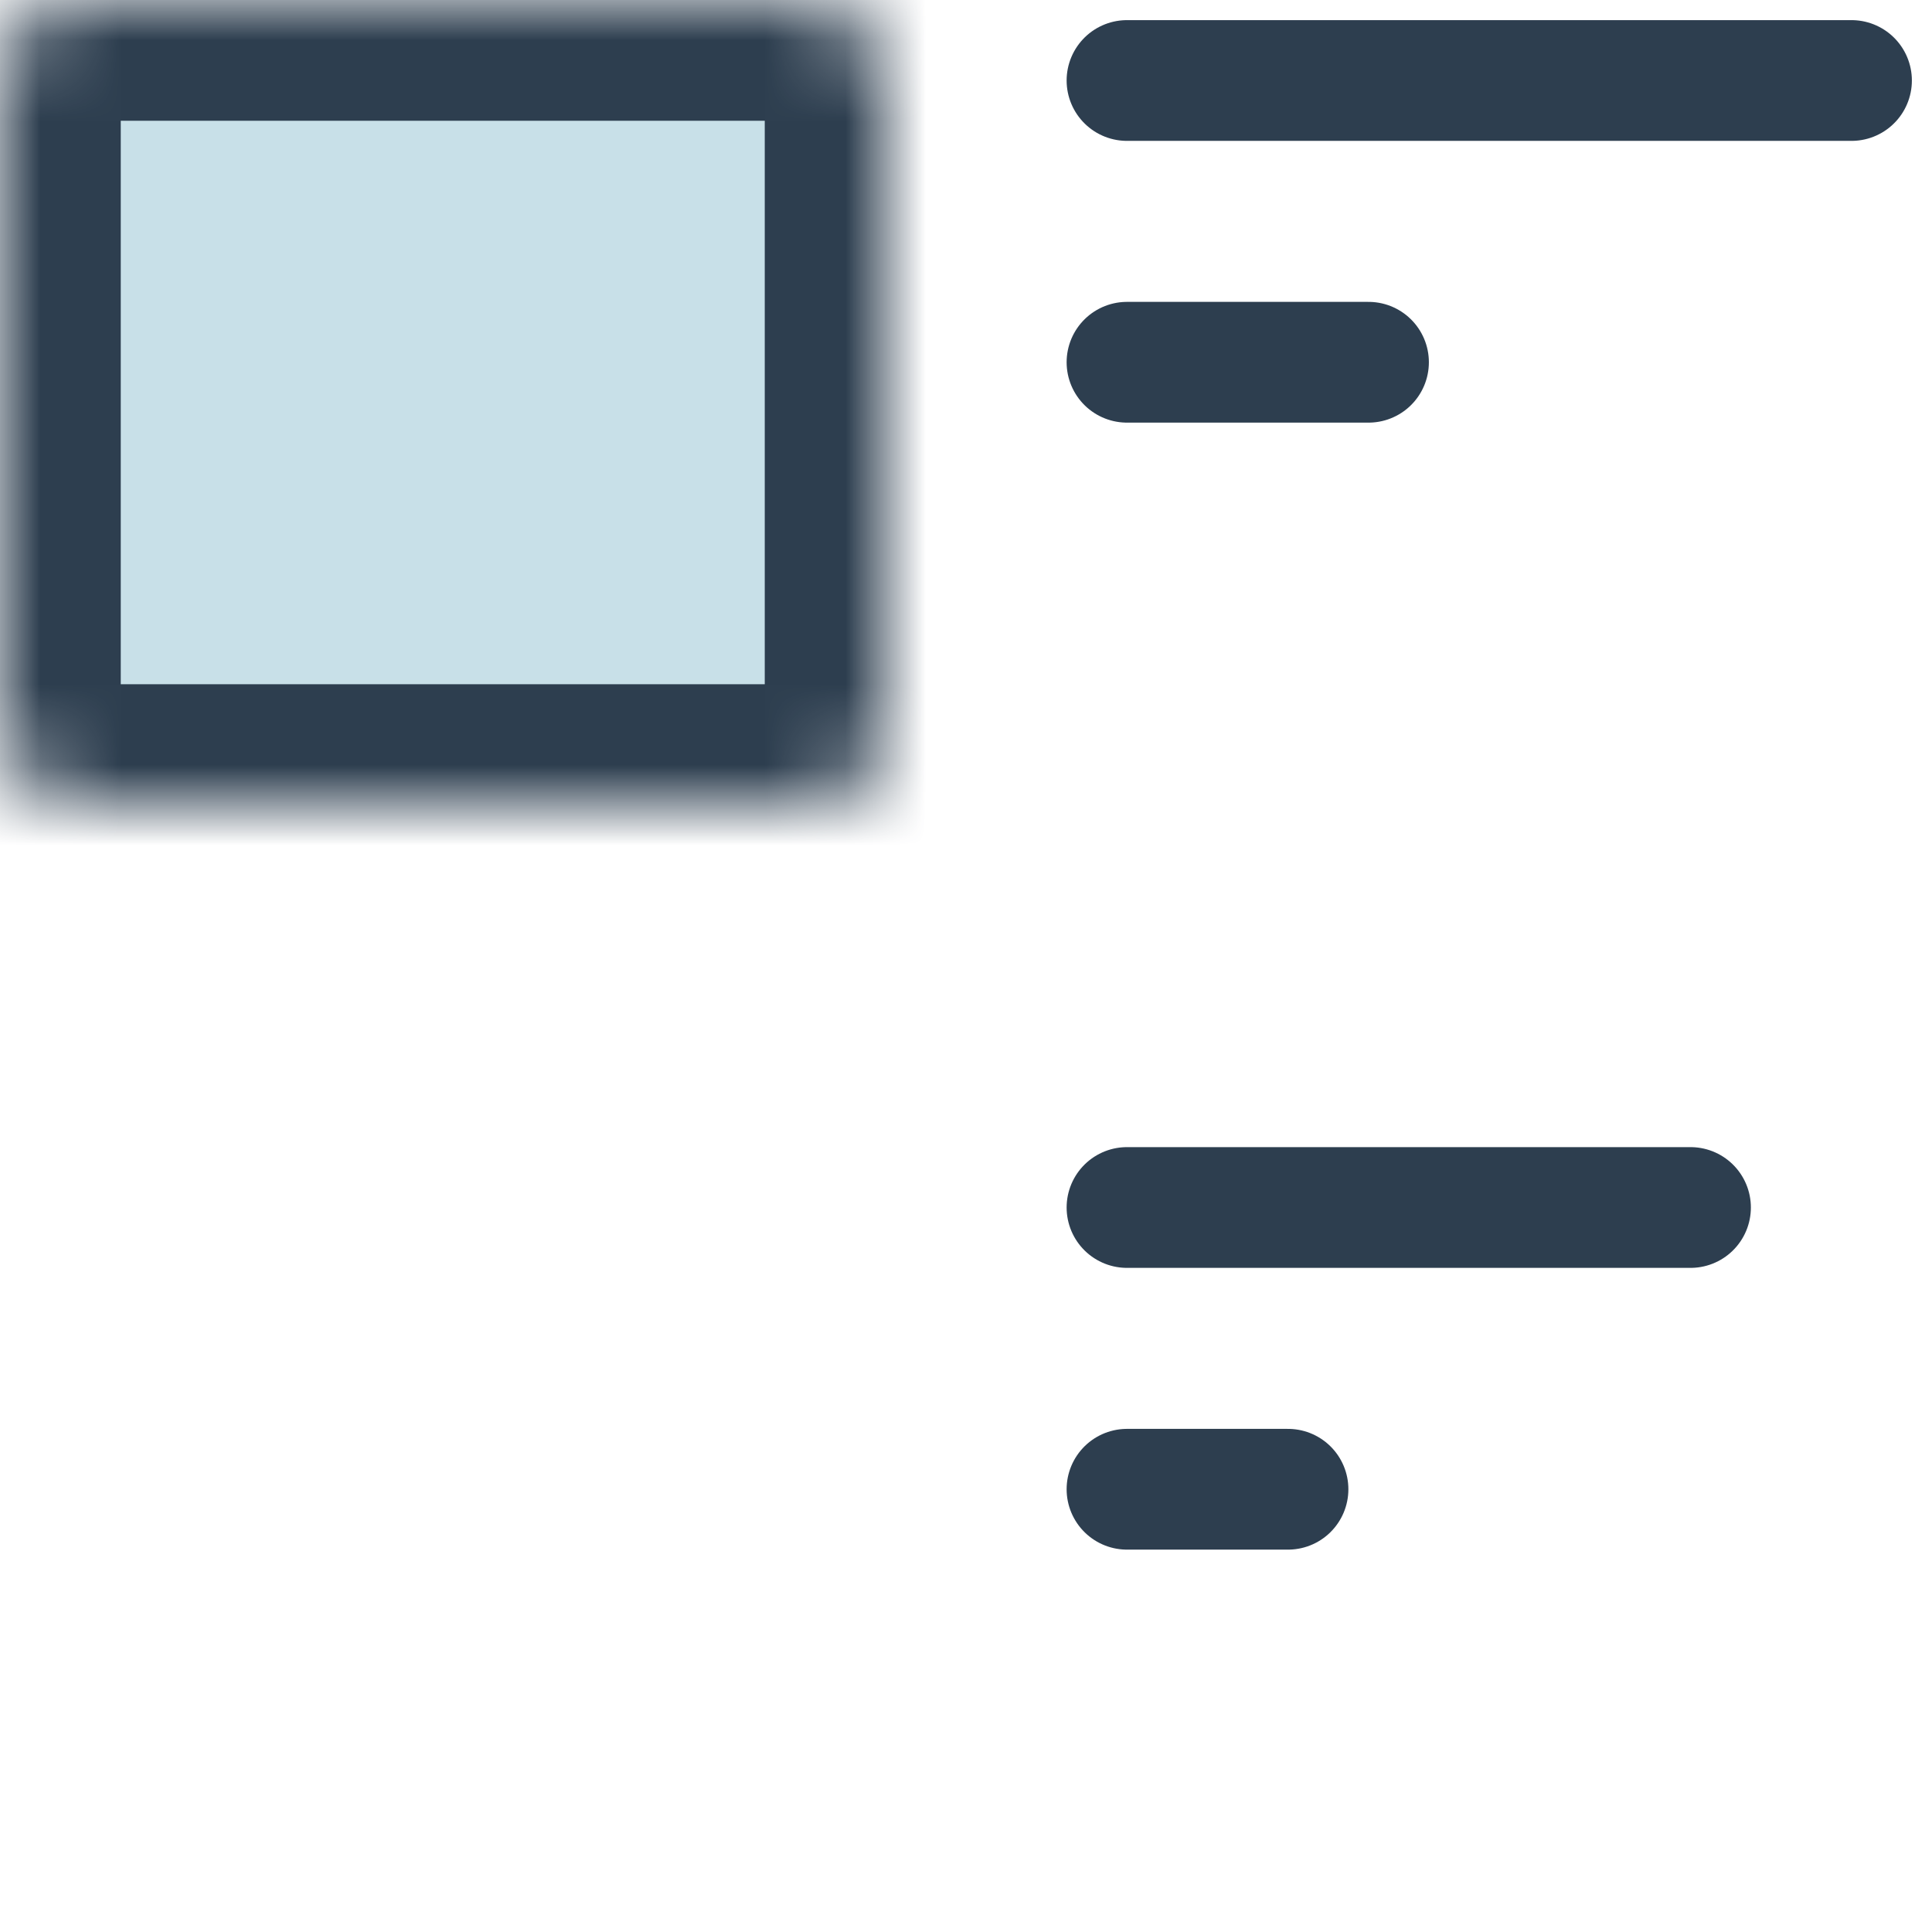 <svg width="24" height="24" fill="none" xmlns="http://www.w3.org/2000/svg"><mask id="a" fill="#fff"><rect width="11" height="10" rx="1"/></mask><rect width="11" height="10" rx="1" fill="#C8E0E8" stroke="#2D3E4F" stroke-width="3" mask="url(#a)"/><mask id="b" fill="#fff"><rect y="14" width="11" height="10" rx="1"/></mask><rect y="14" width="11" height="10" rx="1" fill="#F2E4C0" stroke="#2D3E4F" stroke-width="3" mask="url(#b)"/><path d="M14 1h9M14 15h7M14 4.5h3M14 18.5h2" stroke="#2D3E4F" stroke-width="1.5" stroke-linecap="round"/></svg>
